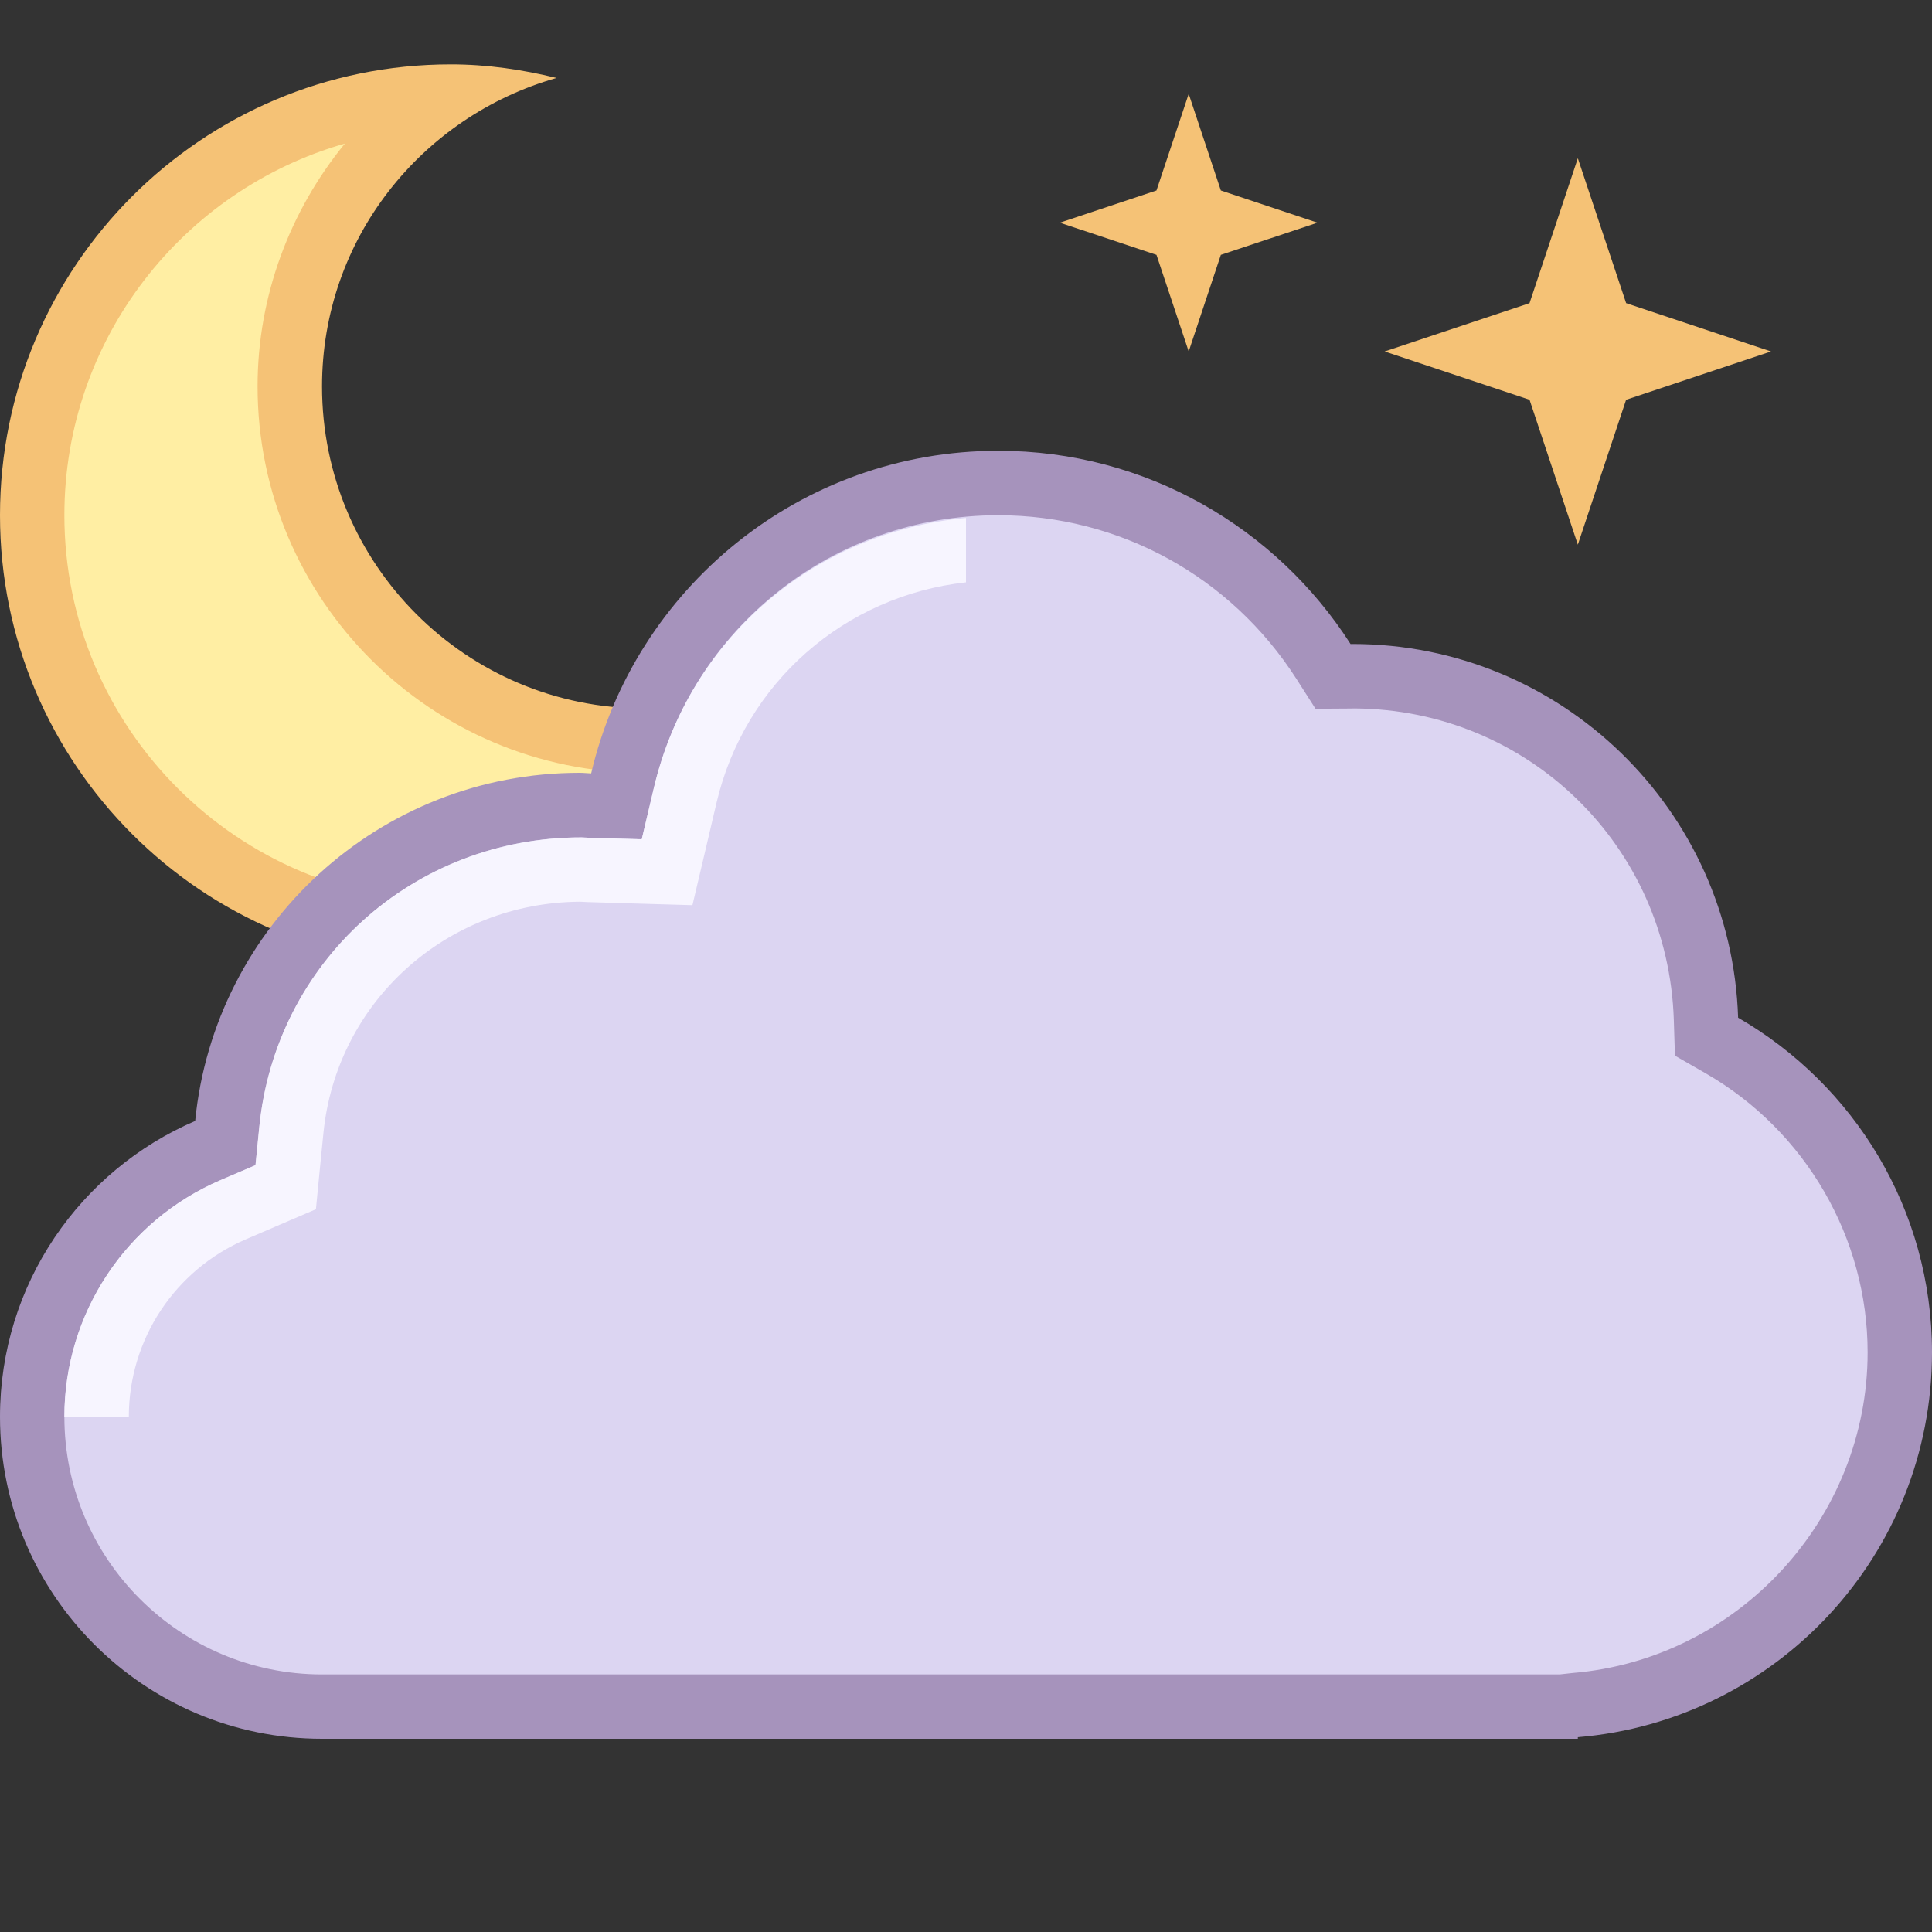 <?xml version="1.0" encoding="UTF-8"?>
<svg xmlns="http://www.w3.org/2000/svg" xmlns:xlink="http://www.w3.org/1999/xlink" width="100pt" height="100pt" viewBox="0 0 100 100" version="1.1">
<rect x="0" y="0" width="100" height="100" fill="#333333" stroke="none"/>
<g id="surface479">
<path style=" stroke:none;fill-rule:nonzero;fill:rgb(100%,93.333%,63.922%);fill-opacity:1;" d="M 23.332 48.332 C 11.387 48.332 1.668 38.613 1.668 26.668 C 1.668 14.859 11.156 5.23 22.91 5.004 C 18.07 8.359 15 13.93 15 20 C 15 30.109 23.223 38.332 33.332 38.332 L 33.867 38.285 C 34.086 38.312 34.262 38.332 34.441 38.332 C 37.352 38.332 40.168 37.652 42.703 36.367 C 39.113 43.602 31.723 48.332 23.332 48.332 Z M 23.332 48.332 "/>
<path style=" stroke:none;fill-rule:nonzero;fill:rgb(96.078%,76.078%,46.275%);fill-opacity:1;" d="M 17.852 7.43 C 15.008 10.906 13.332 15.316 13.332 20 C 13.332 31.027 22.309 40 33.332 40 C 33.535 40 33.727 39.988 33.875 39.965 C 34.059 39.988 34.25 40 34.441 40 C 35.871 40 37.273 39.852 38.641 39.559 C 34.945 43.965 29.426 46.668 23.332 46.668 C 12.309 46.668 3.332 37.691 3.332 26.668 C 3.332 17.535 9.48 9.82 17.852 7.43 M 23.332 3.332 C 10.445 3.332 0 13.781 0 26.668 C 0 39.555 10.445 50 23.332 50 C 34.398 50 43.645 42.289 46.043 31.957 C 43.039 34.867 38.957 36.668 34.441 36.668 C 34.254 36.668 34.078 36.617 33.887 36.609 C 33.699 36.617 33.523 36.668 33.332 36.668 C 24.129 36.668 16.668 29.203 16.668 20 C 16.668 12.375 21.816 6.016 28.809 4.035 C 27.047 3.605 25.227 3.332 23.332 3.332 Z M 23.332 3.332 "/>
<path style=" stroke:none;fill-rule:nonzero;fill:rgb(100%,93.333%,63.922%);fill-opacity:1;" d="M 80.488 19.375 L 76.938 18.191 L 80.488 17.012 L 81.668 13.465 L 82.848 17.012 L 86.398 18.191 L 82.848 19.375 L 81.668 22.922 Z M 80.488 19.375 "/>
<path style=" stroke:none;fill-rule:nonzero;fill:rgb(96.078%,76.078%,46.275%);fill-opacity:1;" d="M 81.668 8.191 L 79.168 15.691 L 71.668 18.191 L 79.168 20.691 L 81.668 28.191 L 84.168 20.691 L 91.668 18.191 L 84.168 15.691 Z M 81.668 8.191 "/>
<path style=" stroke:none;fill-rule:nonzero;fill:rgb(100%,93.333%,63.922%);fill-opacity:1;" d="M 61.18 11.875 L 60.133 11.527 L 61.18 11.18 L 61.527 10.133 L 61.875 11.18 L 62.922 11.527 L 61.875 11.875 L 61.527 12.922 Z M 61.18 11.875 "/>
<path style=" stroke:none;fill-rule:nonzero;fill:rgb(96.078%,76.078%,46.275%);fill-opacity:1;" d="M 61.527 4.859 L 59.859 9.859 L 54.859 11.527 L 59.859 13.191 L 61.527 18.191 L 63.191 13.191 L 68.191 11.527 L 63.191 9.859 Z M 61.527 4.859 "/>
<path style=" stroke:none;fill-rule:nonzero;fill:rgb(86.275%,83.529%,94.902%);fill-opacity:1;" d="M 16.668 88.332 C 8.398 88.332 1.668 81.602 1.668 73.332 C 1.668 67.332 5.238 61.922 10.762 59.551 L 11.664 59.16 L 11.762 58.18 C 12.688 48.766 20.527 41.668 30 41.668 L 30.559 41.695 L 31.91 41.73 L 32.219 40.41 C 34.352 31.336 42.352 25 51.668 25 C 58.504 25 64.797 28.453 68.504 34.238 L 68.992 35.004 C 68.992 35.004 69.91 35.004 69.914 35.004 C 79.941 35.004 87.973 42.789 88.301 52.73 L 88.328 53.656 L 89.133 54.121 C 94.809 57.395 98.332 63.477 98.332 70 C 98.332 79.457 90.953 87.477 81.531 88.254 L 80.574 88.332 Z M 16.668 88.332 "/>
<path style=" stroke:none;fill-rule:nonzero;fill:rgb(65.098%,57.647%,73.725%);fill-opacity:1;" d="M 51.668 26.668 C 57.934 26.668 63.703 29.832 67.102 35.137 L 68.09 36.684 L 69.926 36.672 L 70.09 36.668 L 70.102 36.668 C 79.09 36.719 86.344 43.781 86.637 52.785 L 86.695 54.641 L 88.305 55.566 C 93.461 58.539 96.668 64.074 96.668 70 C 96.668 78.598 89.957 85.887 81.395 86.594 L 80.73 86.668 L 16.668 86.668 C 9.312 86.668 3.332 80.688 3.332 73.332 C 3.332 68 6.508 63.191 11.418 61.082 L 13.227 60.309 L 13.422 58.348 C 14.262 49.793 21.383 43.34 30.094 43.344 C 30.098 43.344 30.102 43.344 30.109 43.344 L 30.5 43.363 L 33.219 43.441 L 33.844 40.793 C 35.797 32.477 43.125 26.668 51.668 26.668 M 51.668 23.332 C 41.414 23.332 32.844 30.465 30.598 40.031 C 30.398 40.023 30.199 40 30 40 C 19.625 40 11.094 47.902 10.102 58.02 C 4.164 60.57 0 66.465 0 73.332 C 0 82.535 7.465 90 16.668 90 L 81.668 90 L 81.668 89.918 C 91.93 89.066 100 80.484 100 70 C 100 62.586 95.957 56.133 89.965 52.676 C 89.617 41.938 80.824 33.332 70 33.332 C 69.969 33.332 69.941 33.336 69.906 33.336 C 66.059 27.328 59.332 23.332 51.668 23.332 Z M 51.668 23.332 "/>
<path style=" stroke:none;fill-rule:nonzero;fill:rgb(96.863%,96.078%,100%);fill-opacity:1;" d="M 12.73 64.145 L 14.539 63.367 L 16.352 62.59 L 16.543 60.629 L 16.738 58.672 C 17.406 51.855 23.105 46.715 30.027 46.672 L 30.398 46.691 L 33.121 46.773 L 35.84 46.852 L 36.465 44.203 L 37.086 41.555 C 38.555 35.305 43.75 30.832 50 30.141 L 50 26.809 C 42.191 27.512 35.668 33.027 33.84 40.793 L 33.215 43.441 L 30.496 43.363 L 30.105 43.344 C 30.102 43.344 30.098 43.344 30.09 43.344 C 21.375 43.344 14.258 49.793 13.418 58.348 L 13.223 60.309 L 11.414 61.082 C 6.508 63.191 3.332 68 3.332 73.332 L 6.668 73.332 C 6.668 69.332 9.047 65.727 12.73 64.145 Z M 12.73 64.145 "/>
</g>
</svg>
